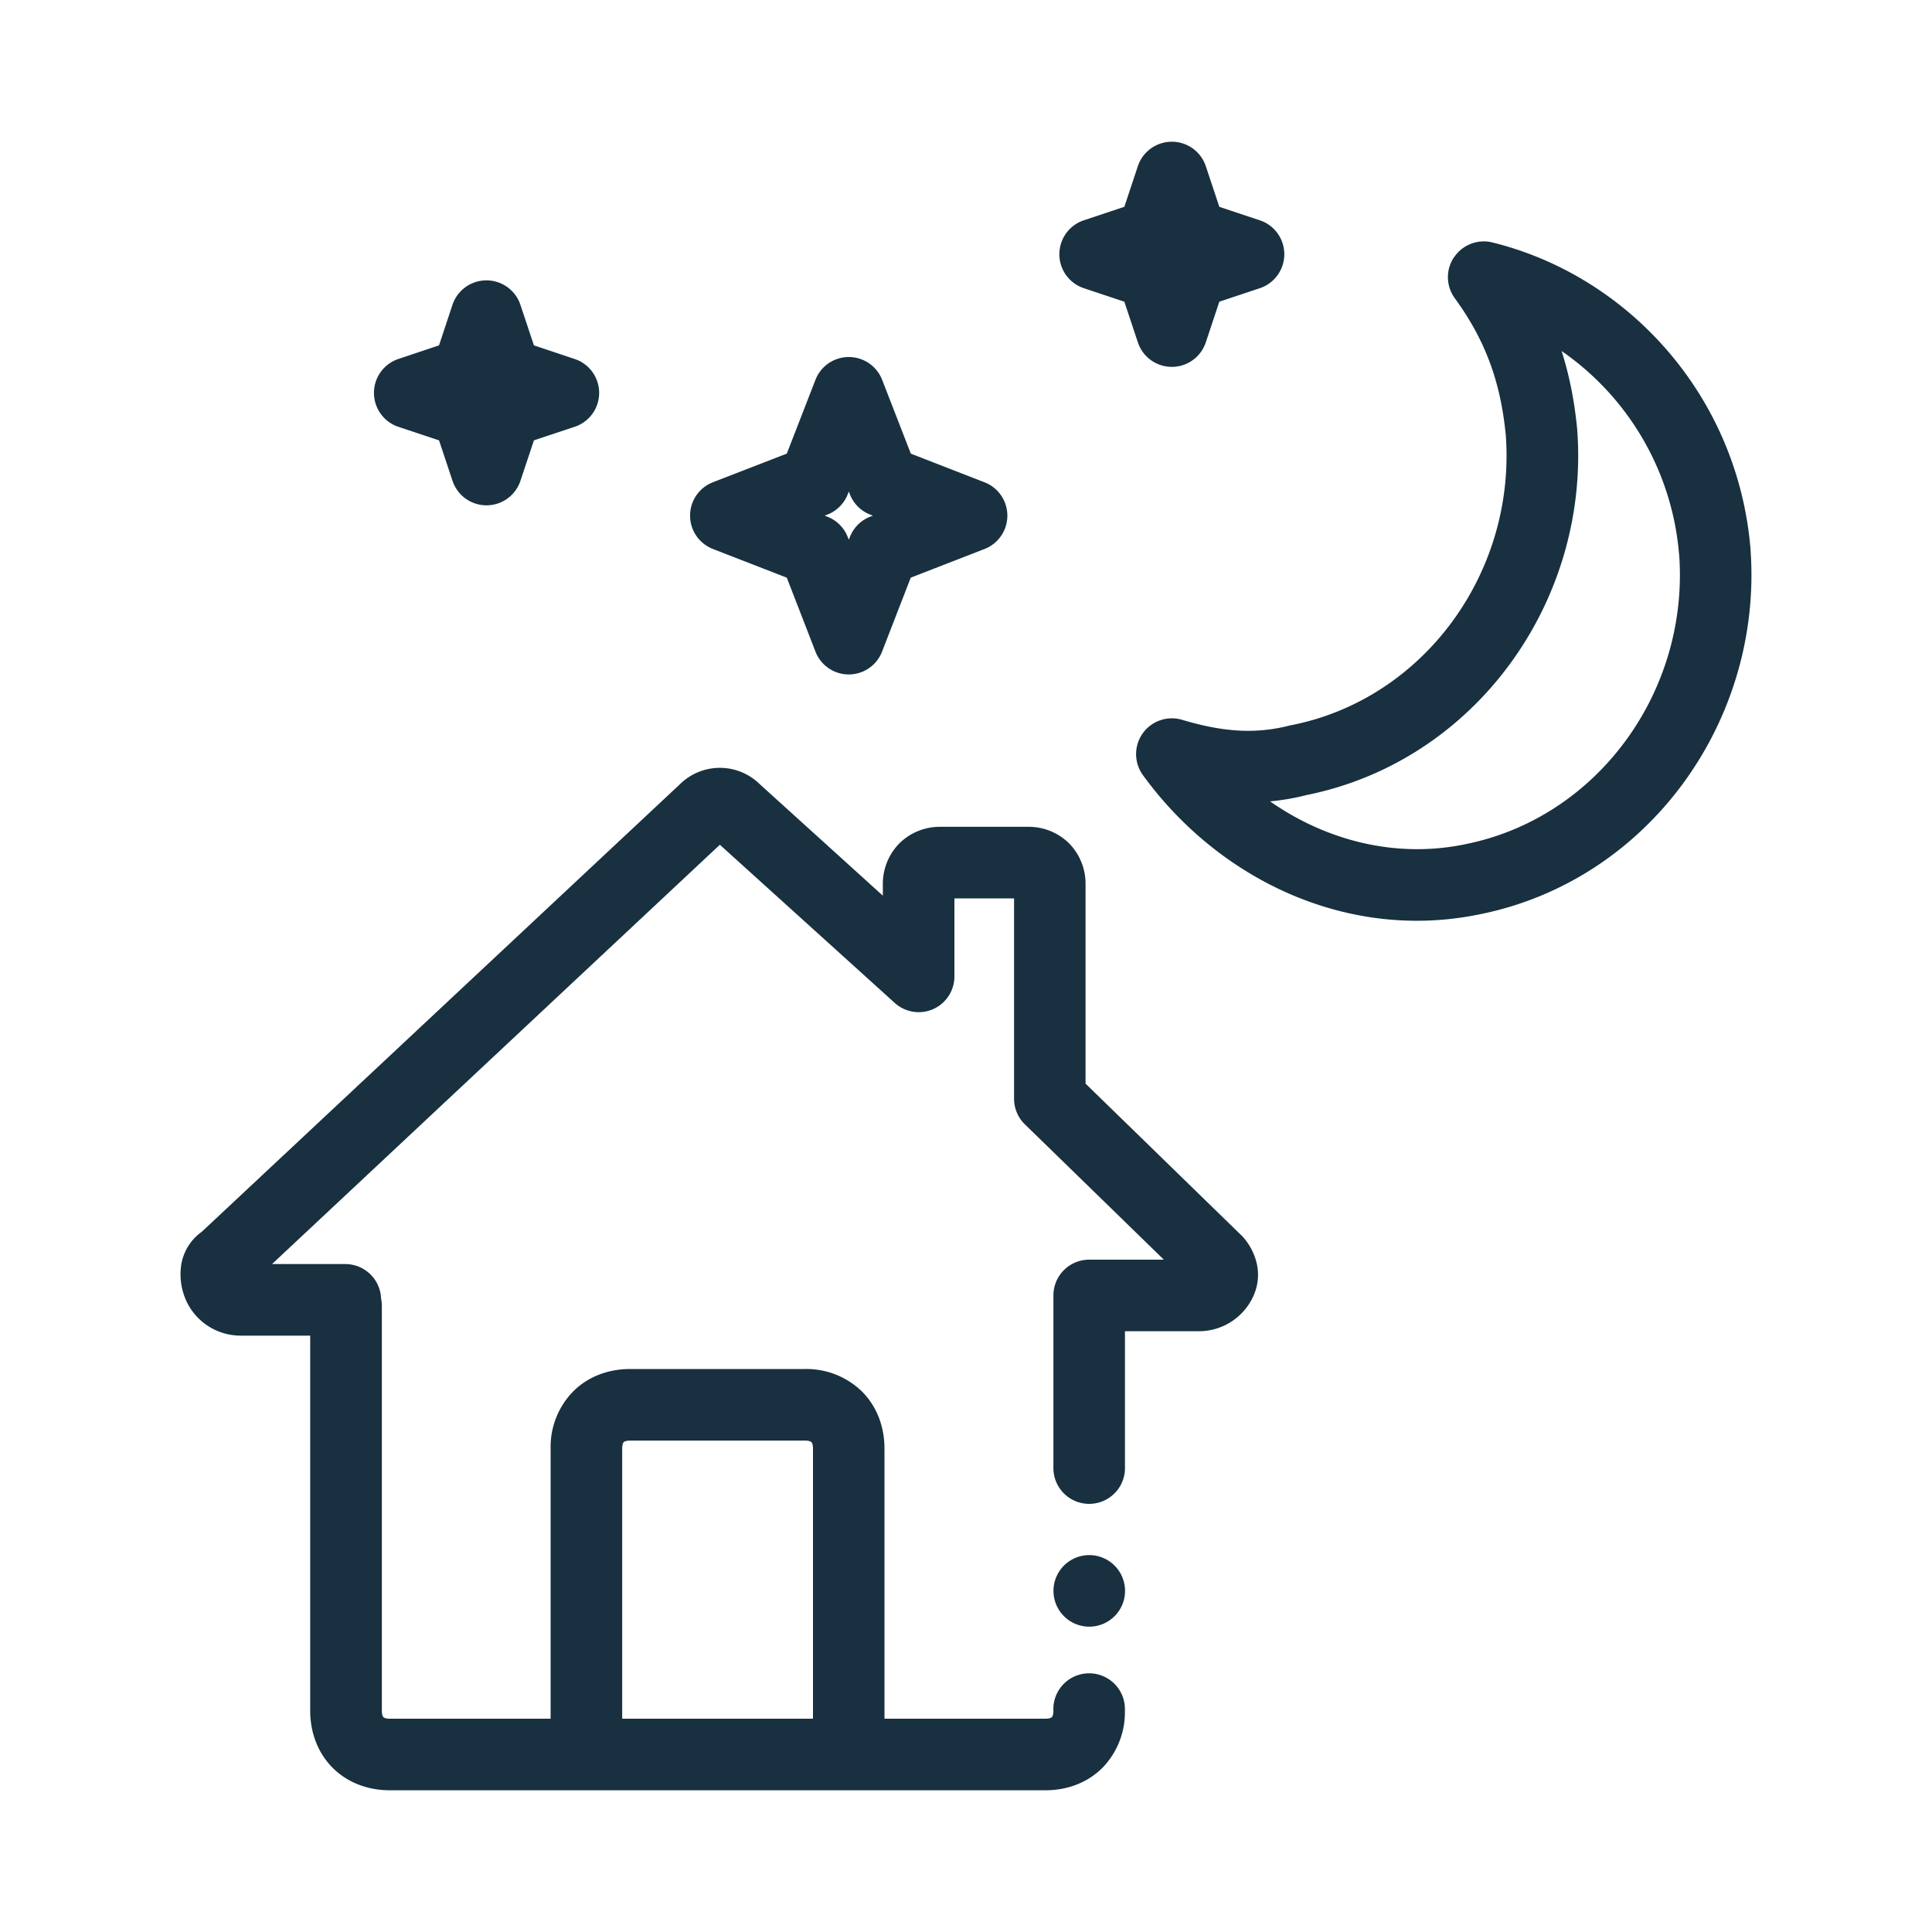 <svg width="25" height="25" viewBox="0 0 25 25" fill="none"><g id="home_night"><path fill-rule="evenodd" clip-rule="evenodd" d="M15.164 1.834c-.2 0-.377.127-.44.316l-.175.526-.525.175a.463.463 0 0 0 0 .878l.525.175.175.526a.463.463 0 0 0 .879 0l.175-.526.525-.175a.463.463 0 0 0 0-.878l-.525-.175-.175-.526a.463.463 0 0 0-.44-.316ZM10.983 4.62a.462.462 0 0 0-.431.295l-.371.955-.955.37a.463.463 0 0 0 0 .864l.955.371.37.954a.462.462 0 0 0 .864 0l.37-.954.955-.371a.463.463 0 0 0 0-.863l-.954-.371-.371-.955a.463.463 0 0 0-.432-.295Zm0 1.74.014.035a.462.462 0 0 0 .263.264l.035.013-.035.014a.462.462 0 0 0-.263.264l-.014.034-.013-.034a.463.463 0 0 0-.264-.264l-.035-.014.035-.013a.463.463 0 0 0 .264-.264l.013-.034ZM6.295 3.628a.463.463 0 0 0-.44.316l-.174.525-.526.176a.463.463 0 0 0 0 .878l.526.175.175.525a.463.463 0 0 0 .878 0l.175-.525.526-.175a.462.462 0 0 0 0-.878l-.526-.176-.175-.525a.463.463 0 0 0-.44-.316Zm12.52-.3a.462.462 0 0 0 .01.531c.396.545.593 1.082.66 1.773.13 1.784-1.067 3.412-2.767 3.75a.47.47 0 0 0-.025.005c-.487.126-.92.069-1.398-.073a.463.463 0 0 0-.505.717c.987 1.358 2.654 2.151 4.352 1.801 2.185-.434 3.675-2.505 3.509-4.73v-.005c-.167-1.976-1.582-3.527-3.341-3.96a.462.462 0 0 0-.494.192Zm2.913 3.844c.132 1.785-1.067 3.415-2.768 3.752l-.003.001c-.885.183-1.784-.04-2.522-.555.154-.015.313-.041.476-.083 2.179-.44 3.664-2.507 3.498-4.729l-.001-.01c-.035-.359-.1-.69-.201-1.006a3.555 3.555 0 0 1 1.52 2.63ZM7.125 18.743v3.497H5.044c-.064 0-.083-.02-.083-.02s-.02-.019-.02-.082v-5.24a.504.504 0 0 0-.01-.096.463.463 0 0 0-.463-.445H3.52l5.795-5.426 2.262 2.046a.462.462 0 0 0 .773-.344v-1.008h.772v2.592c0 .125.05.245.14.332L15.06 16.3h-.966a.463.463 0 0 0-.463.463v2.234a.463.463 0 1 0 .926 0v-1.771h.95a.774.774 0 0 0 .698-.426c.182-.364-.014-.688-.143-.817l-.005-.004-2.01-1.957v-2.577a.746.746 0 0 0-.213-.532.744.744 0 0 0-.532-.214H12.17a.744.744 0 0 0-.532.214.746.746 0 0 0-.214.532v.145L9.83 10.146a.736.736 0 0 0-1.034.004L2.61 15.94a.65.65 0 0 0-.27.468.825.825 0 0 0 .082.449.774.774 0 0 0 .697.426h.895v4.854c0 .275.094.54.29.738.199.198.464.291.739.291h8.485c.275 0 .54-.093.738-.291a1.03 1.03 0 0 0 .29-.738.463.463 0 1 0-.925 0c0 .064-.02.083-.02.083s-.02.02-.083.02h-2.083v-3.497c0-.274-.094-.54-.291-.737a1.03 1.03 0 0 0-.738-.291H8.154c-.275 0-.54.093-.737.29a1.026 1.026 0 0 0-.292.738Zm.946-.082s-.02.019-.02.082v3.497h2.469v-3.497c0-.063-.02-.082-.02-.082s-.02-.02-.083-.02H8.154c-.063 0-.083.02-.083.02Zm6.487 1.925a.463.463 0 1 1-.926 0 .463.463 0 0 1 .926 0Z" fill="#18303F" yggColor="iconDefault"/></g></svg>
